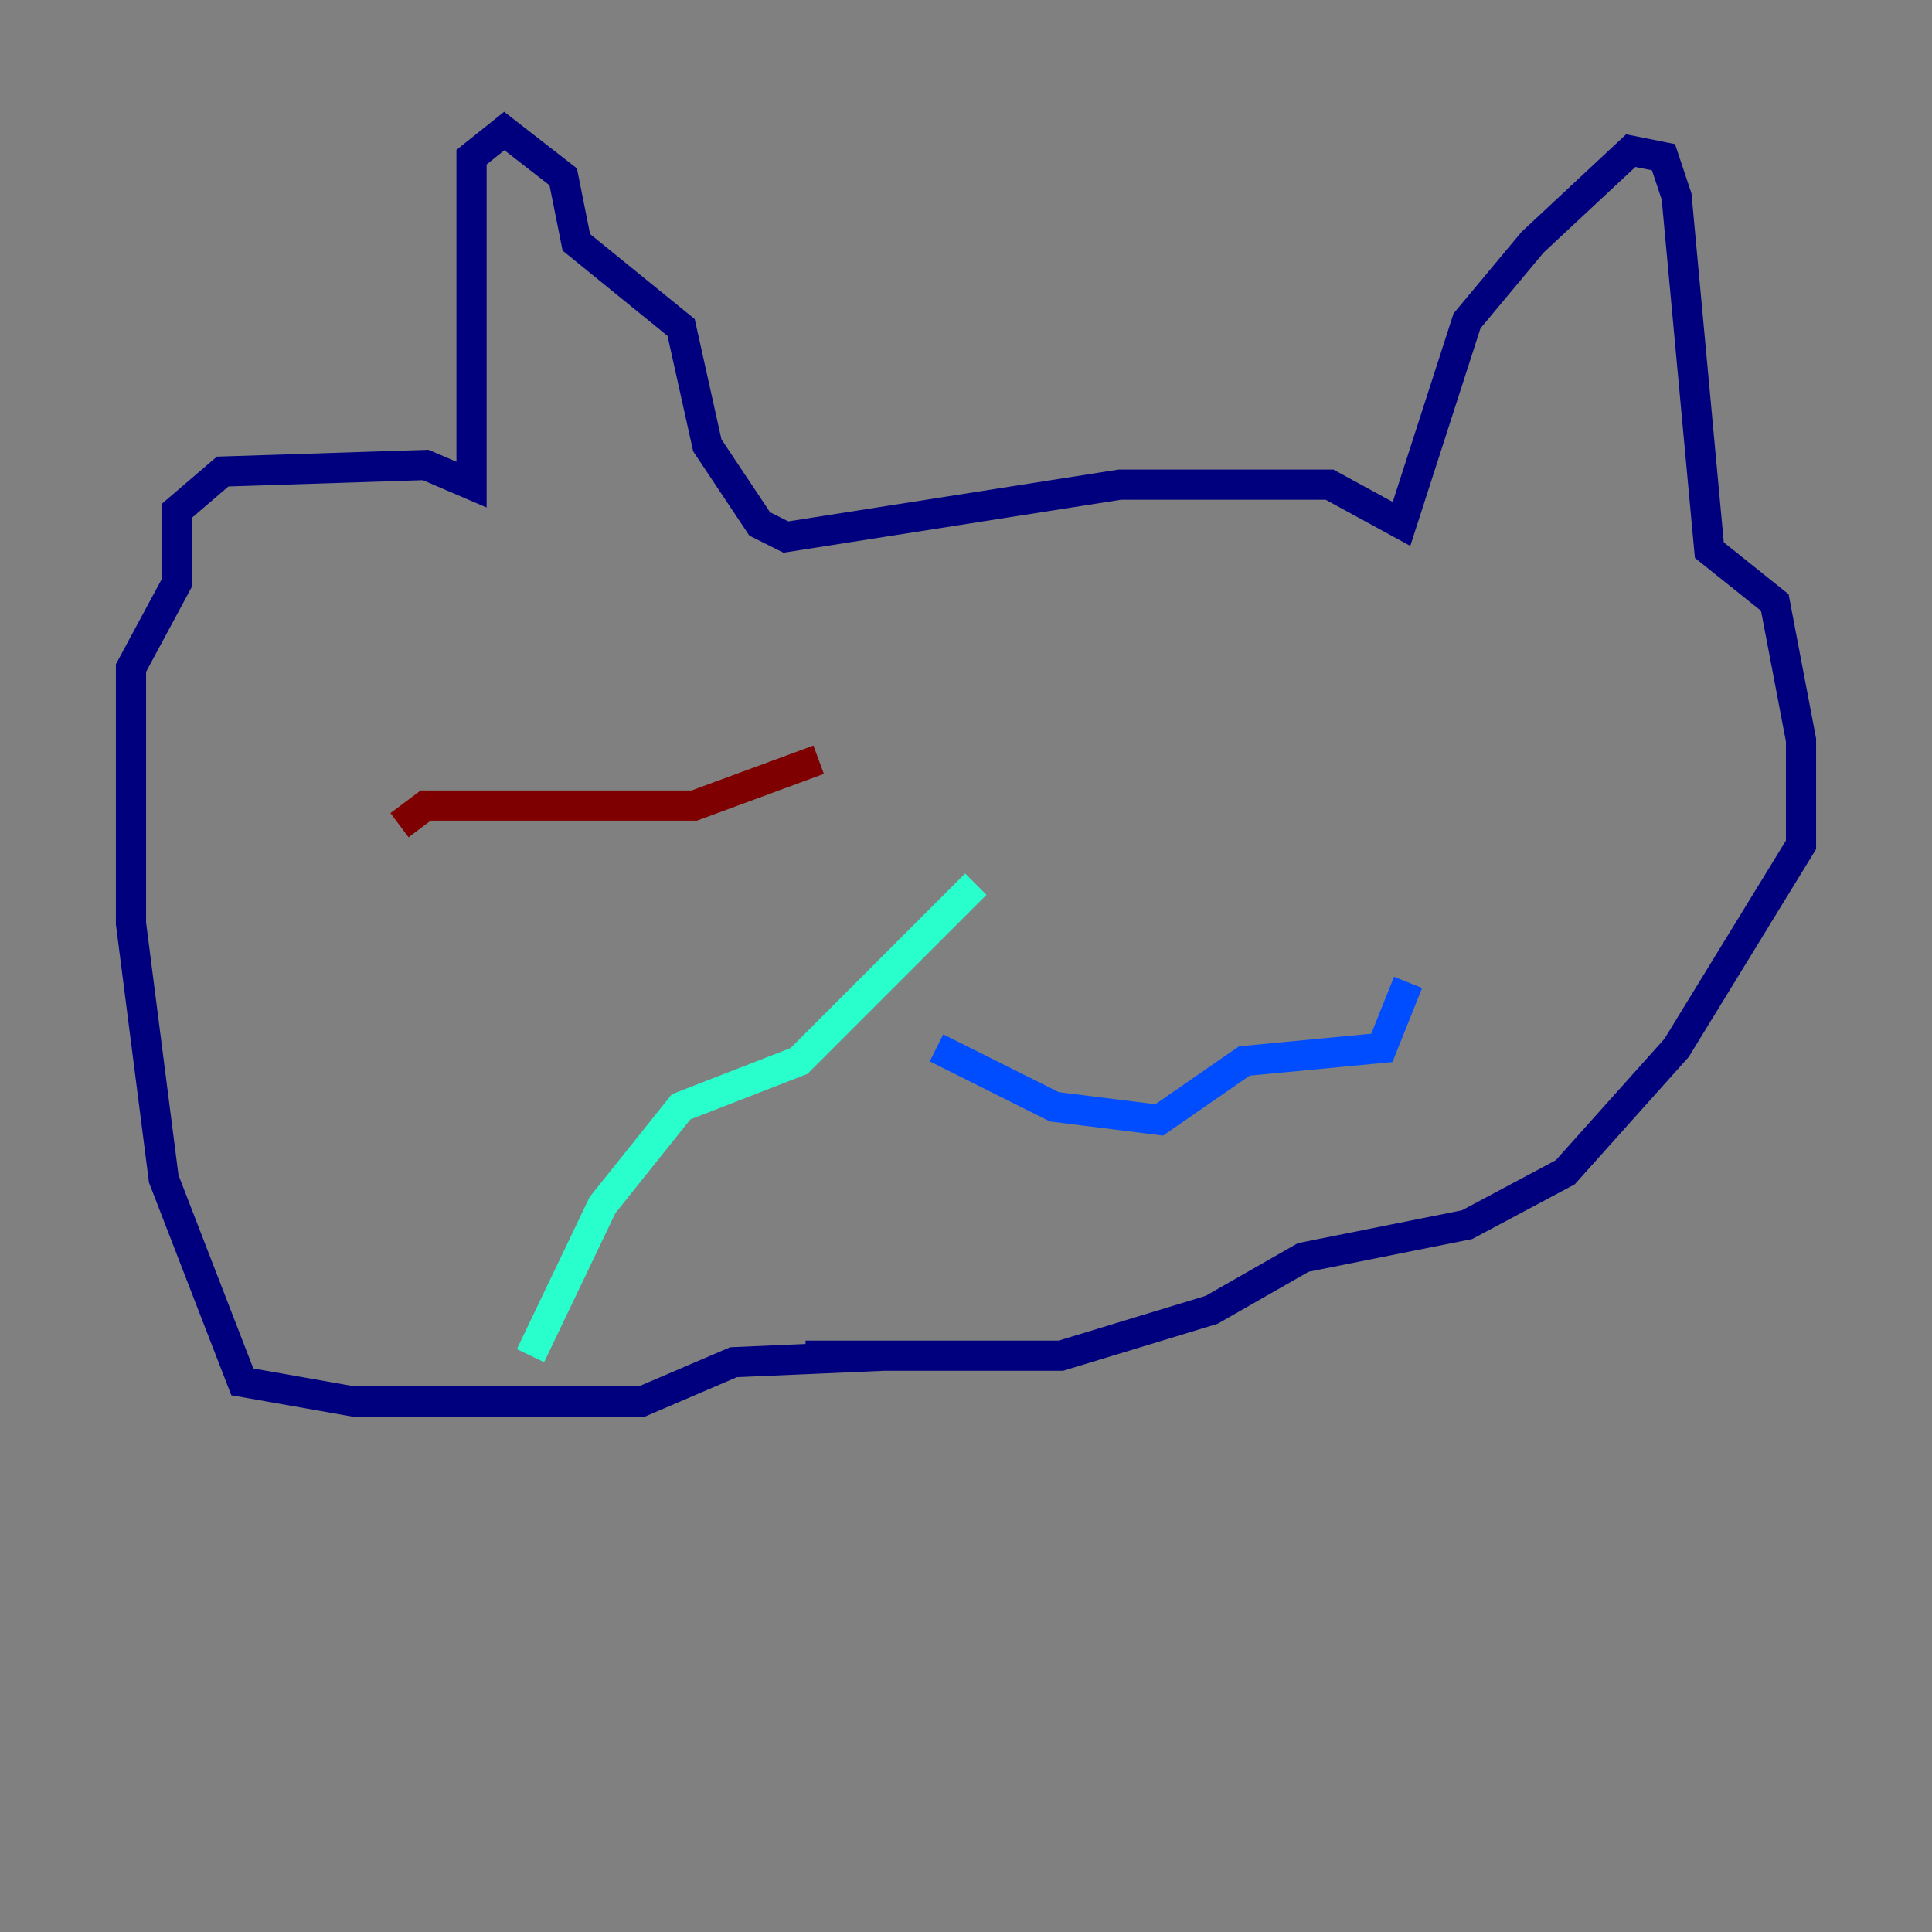 <?xml version="1.0" encoding="utf-8" ?>
<svg baseProfile="tiny" height="128" version="1.2" viewBox="0,0,128,128" width="128" xmlns="http://www.w3.org/2000/svg" xmlns:ev="http://www.w3.org/2001/xml-events" xmlns:xlink="http://www.w3.org/1999/xlink"><rect x="0" y="0" width="128" height="128" fill="#808080" stroke="none"/><defs /><polyline fill="none" points="58.576,89.817 48.597,90.251 42.522,92.854 23.43,92.854 16.054,91.552 10.848,78.102 8.678,61.18 8.678,44.258 11.715,38.617 11.715,33.844 14.752,31.241 28.203,30.807 31.241,32.108 31.241,10.414 33.41,8.678 37.315,11.715 38.183,16.054 45.125,21.695 46.861,29.505 50.332,34.712 52.068,35.58 74.197,32.108 88.081,32.108 92.854,34.712 97.193,21.261 101.532,16.054 108.041,9.98 110.21,10.414 111.078,13.017 113.248,36.447 117.586,39.919 119.322,49.031 119.322,55.973 111.078,69.424 103.702,77.668 97.193,81.139 86.346,83.308 80.271,86.78 70.291,89.817 53.37,89.817" stroke="#00007f" stroke-width="2" /><polyline fill="none" points="62.047,69.424 69.858,73.329 76.8,74.197 82.441,70.291 91.552,69.424 93.288,65.085" stroke="#004cff" stroke-width="2" /><polyline fill="none" points="64.651,58.576 52.936,70.291 45.125,73.329 39.919,79.837 35.146,89.817" stroke="#29ffcd" stroke-width="2" /><polyline fill="none" points="52.502,54.671 52.502,54.671" stroke="#cdff29" stroke-width="2" /><polyline fill="none" points="39.051,50.332 39.051,50.332" stroke="#ff6700" stroke-width="2" /><polyline fill="none" points="54.237,50.332 45.993,53.37 28.203,53.37 26.468,54.671" stroke="#7f0000" stroke-width="2" /></svg>